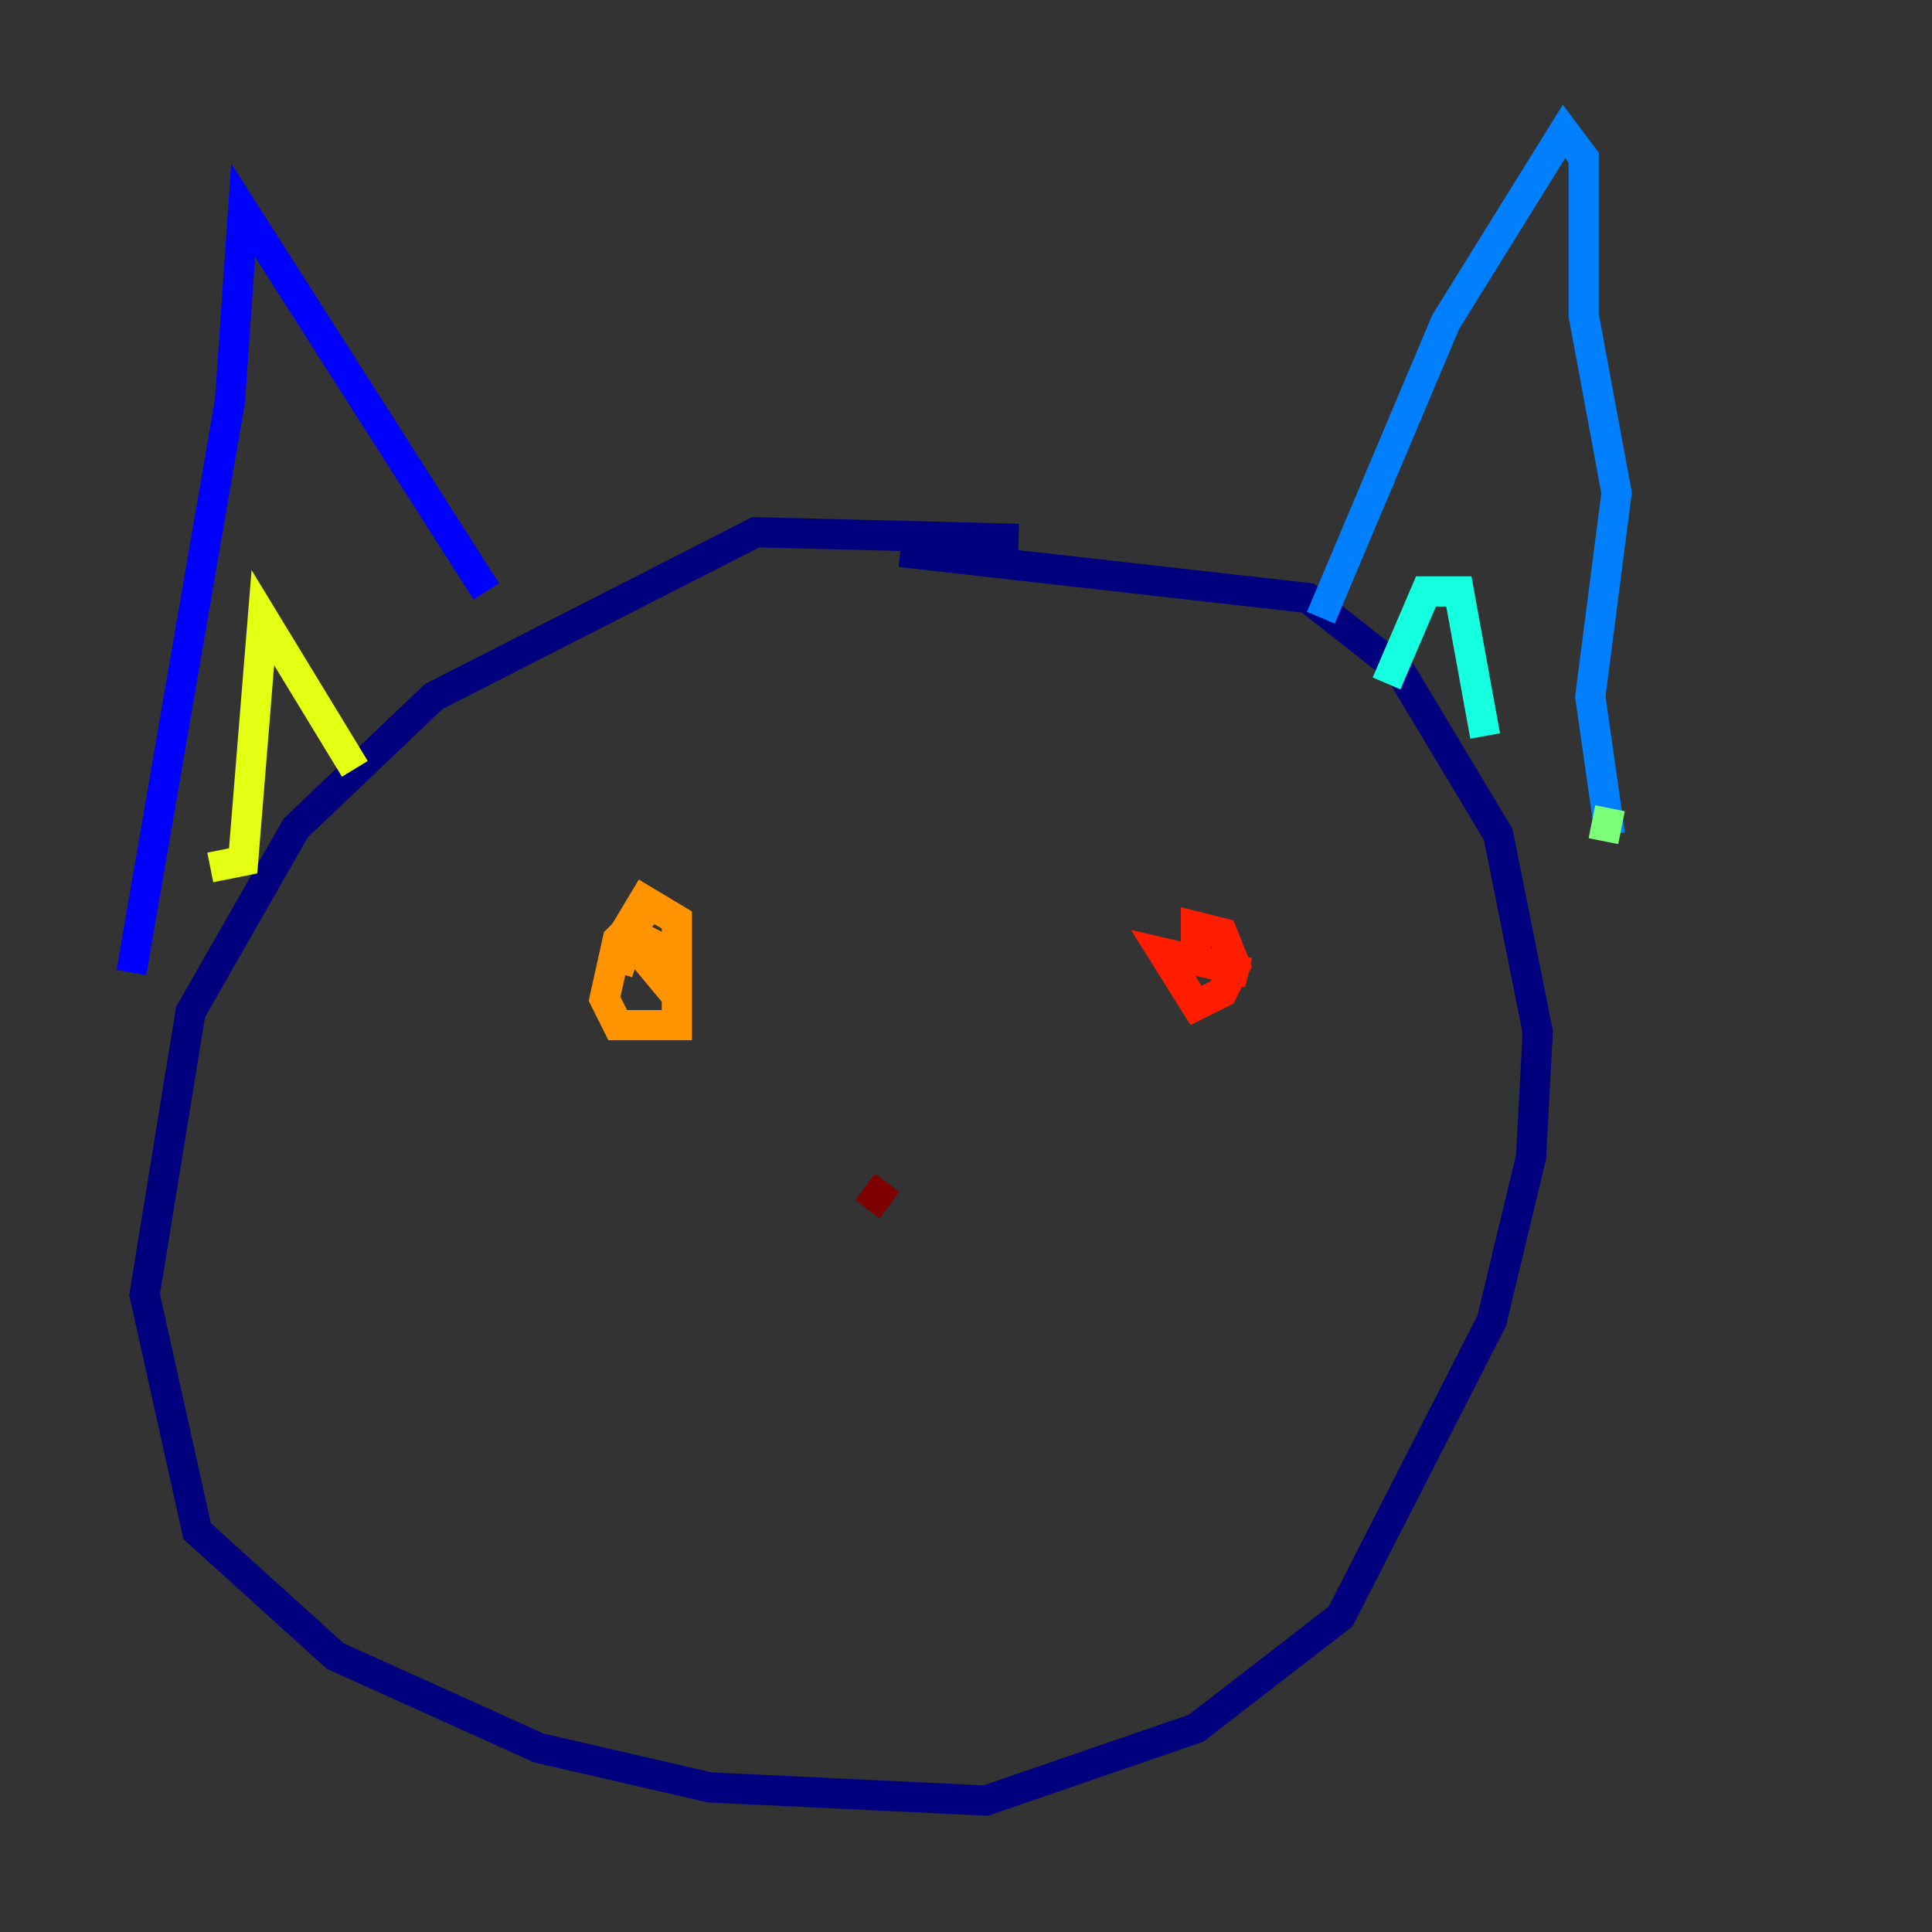 <?xml version="1.0" encoding="utf-8" ?>
<svg baseProfile="tiny" height="128" version="1.2" viewBox="0,0,128,128" width="128" xmlns="http://www.w3.org/2000/svg" xmlns:ev="http://www.w3.org/2001/xml-events" xmlns:xlink="http://www.w3.org/1999/xlink"><rect x="0" y="0" width="128" height="128" fill="#333333" stroke="none"/><defs /><polyline fill="none" points="67.483,35.701 50.068,35.265 28.735,46.15 19.592,54.857 12.626,67.048 9.578,85.769 13.061,101.442 22.204,109.714 35.701,115.809 47.02,118.422 65.306,119.293 79.238,114.503 88.816,107.102 98.83,87.51 101.442,76.626 101.878,68.354 99.265,55.292 92.735,44.408 86.639,39.619 59.646,36.571" stroke="#00007f" stroke-width="2" /><polyline fill="none" points="8.707,64.435 15.238,26.558 16.109,13.932 32.218,39.184" stroke="#0000ff" stroke-width="2" /><polyline fill="none" points="87.51,40.925 95.782,21.333 103.619,8.707 104.925,10.449 104.925,20.898 107.102,32.653 105.361,46.15 106.667,55.292" stroke="#0080ff" stroke-width="2" /><polyline fill="none" points="91.864,45.279 94.476,39.184 96.653,39.184 98.395,48.762" stroke="#15ffe1" stroke-width="2" /><polyline fill="none" points="106.667,53.551 106.231,55.728" stroke="#7cff79" stroke-width="2" /><polyline fill="none" points="13.932,57.469 16.109,57.034 17.415,40.925 23.51,50.939" stroke="#e4ff12" stroke-width="2" /><polyline fill="none" points="42.667,60.517 40.925,62.258 40.054,66.177 40.925,67.918 44.843,67.918 44.843,60.952 42.667,59.646 41.361,61.823 43.537,64.435 43.537,62.694 41.796,61.823 40.925,64.435" stroke="#ff9400" stroke-width="2" /><polyline fill="none" points="82.721,64.435 77.061,63.129 79.238,66.612 80.98,65.742 81.85,64.0 80.98,61.823 79.238,61.388 79.238,63.129" stroke="#ff1d00" stroke-width="2" /><polyline fill="none" points="57.469,80.109 58.776,78.367" stroke="#7f0000" stroke-width="2" /></svg>